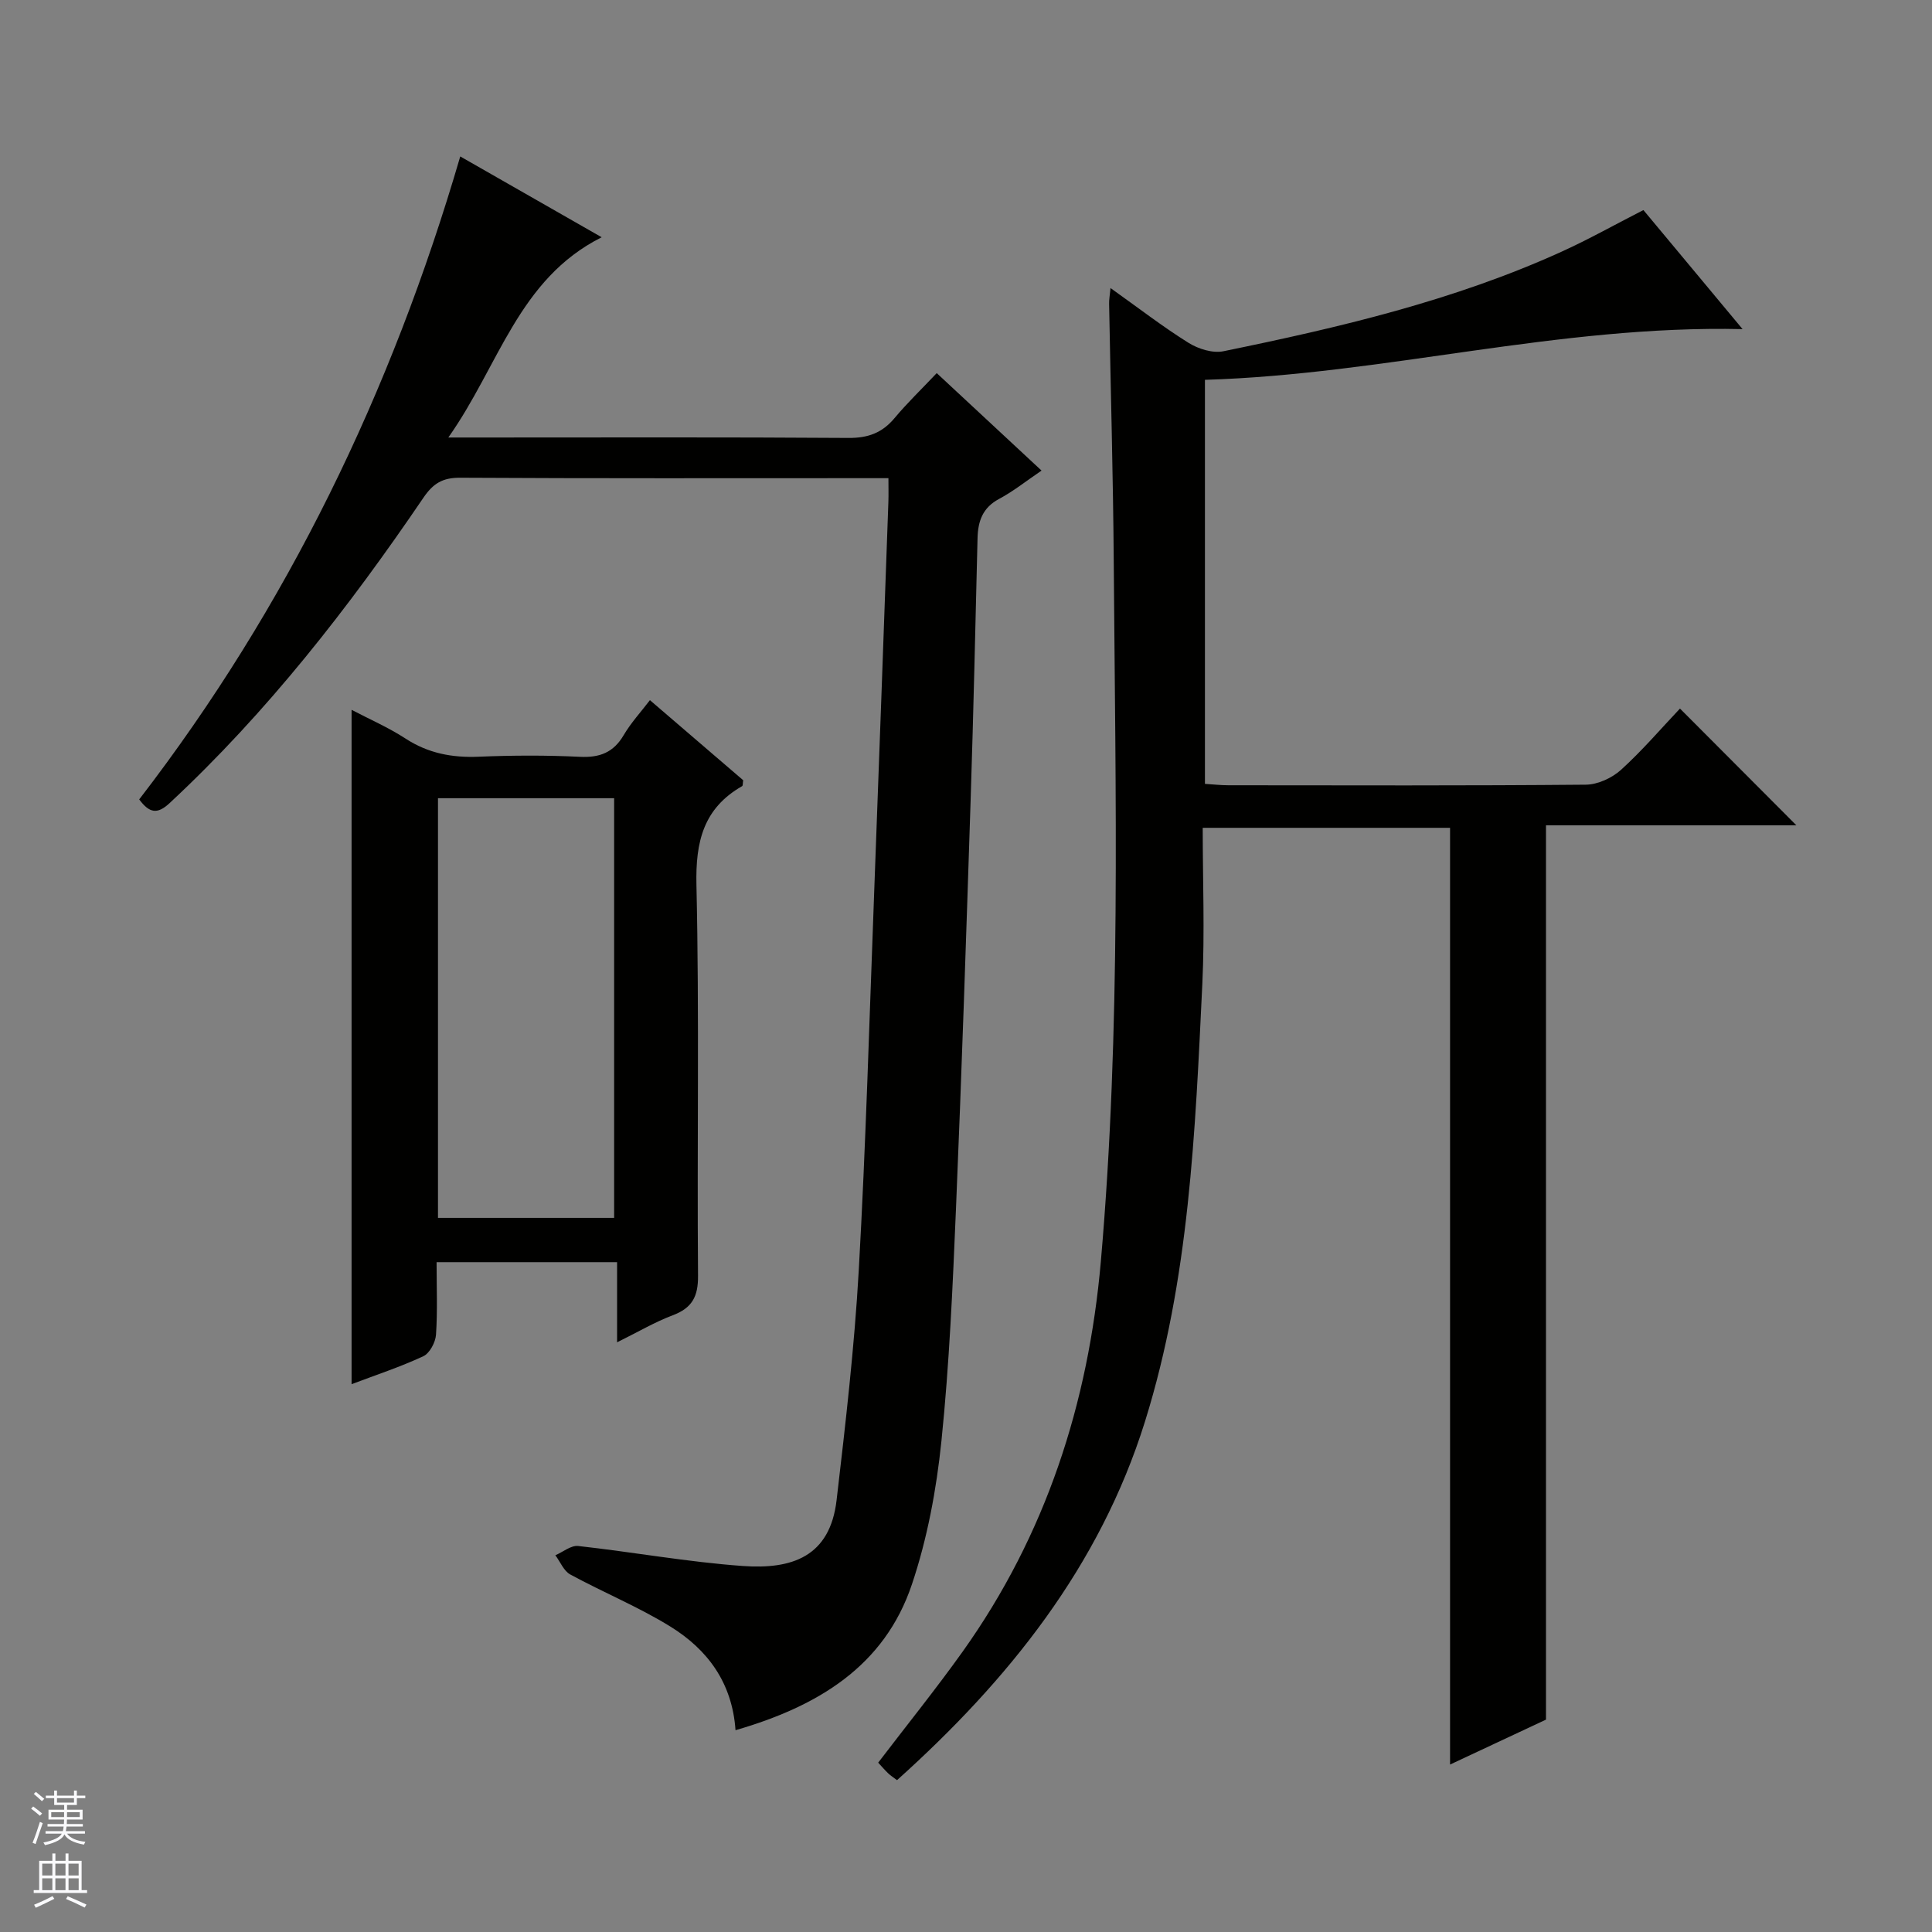 <svg enable-background="new 0 0 400 400" viewBox="0 0 400 400" xmlns="http://www.w3.org/2000/svg"><rect x="0" y="0" width="400" height="400" fill="#808080" stroke="none"/><g fill="#010100"><path d="m229.92 59.64c5.83 4.15 10.82 8.01 16.15 11.34 2.02 1.26 5 2.2 7.23 1.74 23.92-4.9 47.68-10.46 70.05-20.63 5.57-2.53 10.93-5.55 16.9-8.6 6.46 7.76 13.12 15.75 20.53 24.65-38.17-.87-74.15 9.38-111.31 10.5v83.65c1.63.1 3.24.29 4.85.29 24.67.02 49.33.1 74-.12 2.47-.02 5.42-1.38 7.29-3.07 4.41-4 8.31-8.57 12.21-12.69 8.32 8.35 16.05 16.1 24.1 24.17-17.41 0-34.76 0-51.84 0v185.16c-5.78 2.71-12.62 5.91-19.86 9.3 0-64.91 0-129.23 0-193.94-16.61 0-33.49 0-51.21 0 0 10.78.43 21.58-.08 32.32-1.47 30.52-2.67 61.14-11.88 90.62-9.37 29.99-28.26 53.51-51.33 74.23-.79-.6-1.35-.95-1.81-1.39-.71-.68-1.35-1.43-2.09-2.23 5.9-7.74 11.93-15.21 17.5-23.01 17.23-24.17 26.04-51.47 28.6-80.78 4.21-48.18 3.02-96.5 2.67-144.78-.13-17.81-.64-35.62-.96-53.44-.03-.82.13-1.63.29-3.29z"/><path d="m152.28 358.22c-.68-9.89-5.84-16.73-13.49-21.46-6.6-4.08-13.88-7.06-20.72-10.78-1.35-.73-2.07-2.62-3.09-3.98 1.58-.68 3.23-2.08 4.72-1.92 11.37 1.26 22.67 3.32 34.07 4.14 10.13.73 18.07-1.86 19.44-13.65 1.85-15.83 3.69-31.69 4.59-47.6 1.47-26.06 2.2-52.17 3.19-78.26 1.02-26.93 1.97-53.86 2.94-80.79.05-1.46.01-2.92.01-4.92-1.98 0-3.59 0-5.2 0-27.83 0-55.65.07-83.48-.09-3.61-.02-5.57 1.16-7.59 4.13-15.47 22.76-32.32 44.4-52.55 63.23-2.5 2.33-4.14 2.15-6.3-.76 30.68-39.83 52.24-84.42 66.47-133.12 9.91 5.66 19.4 11.08 29.28 16.73-17.27 8.68-21.22 26.57-31.75 41.46h6.86c25.33 0 50.65-.09 75.98.09 4.03.03 6.97-1.03 9.54-4.1 2.65-3.17 5.65-6.05 8.74-9.32 7.45 6.93 14.36 13.36 21.7 20.18-3.12 2.11-5.8 4.27-8.78 5.86-3.42 1.82-4.38 4.6-4.47 8.13-.44 17.97-.84 35.94-1.42 53.91-.92 28.26-1.85 56.53-3.04 84.79-.68 16.1-1.37 32.24-3.02 48.26-1.03 9.99-2.91 20.12-6.1 29.62-5.7 17-19.5 25.29-36.53 30.22z"/><path d="m134.56 144.96c6.6 5.67 13.02 11.18 19.31 16.58-.1.64-.05 1.12-.22 1.22-8.01 4.59-9.66 11.48-9.46 20.43.61 26.96.11 53.95.33 80.93.04 4.35-1.24 6.69-5.25 8.2-3.69 1.39-7.13 3.43-11.51 5.59 0-5.92 0-11.11 0-16.59-12.7 0-24.75 0-37.37 0 0 5.12.21 10.09-.12 15.02-.11 1.59-1.32 3.85-2.64 4.46-4.79 2.23-9.85 3.89-14.84 5.78 0-46.61 0-92.97 0-139.62 3.63 1.91 7.6 3.63 11.18 5.96 4.69 3.05 9.64 3.98 15.13 3.75 6.98-.29 14-.32 20.97.02 4.11.2 6.95-.89 9.07-4.51 1.49-2.53 3.52-4.73 5.42-7.22zm-43.88 107.19h36.47c0-29.26 0-58.09 0-86.89-12.37 0-24.29 0-36.47 0z"/></g><path d="m6.45 374.46.42-.45c.65.47 1.27.95 1.85 1.44l-.45.49c-.66-.56-1.26-1.06-1.83-1.48m.93 7.33-.63-.26c.55-1.36 1.05-2.8 1.52-4.33.19.1.38.19.59.27-.46 1.29-.95 2.73-1.48 4.32m-.38-10.38.44-.42c.43.34 1.01.82 1.74 1.44l-.49.49c-.53-.51-1.09-1.01-1.69-1.51m2.5.35h1.72v-1.04h.59v1.04h3.52v-1.04h.59v1.04h1.75v.53h-1.75v1.42h-2.03v.97h3.22v2.03h-3.24c0 .35-.01.66-.03.93h3.32v.53h-3.37c-.03.27-.08.58-.15.94h3.96v.53h-3.71c.67.92 1.93 1.48 3.79 1.68-.13.24-.23.44-.29.59-2.13-.38-3.48-1.08-4.04-2.12-.43.97-1.77 1.72-4.03 2.23-.09-.19-.2-.37-.33-.55 2.1-.42 3.37-1.03 3.81-1.83h-3.36v-.53h3.58c.08-.29.13-.61.16-.94h-3.33v-.53h3.39c.02-.27.04-.58.04-.93h-3.23v-2.03h3.25v-.97h-2.07v-1.42h-1.73zm1.12 3.44v1h2.65c.01-.3.02-.44.01-.4v-.25-.35zm1.19-2h3.52v-.91h-3.52zm4.71 2h-2.63v.59c0 .15-.01.28-.01.4h2.64z" fill="#fafafc"/><path d="m13.55 383.74h.63v1.52h2.72v6.07h1.13v.6h-11.05v-.6h1.13v-6.07h2.73v-1.52h.63v1.52h2.1v-1.52zm-2.68 8.83.38.56c-1.24.63-2.53 1.25-3.85 1.85-.1-.21-.21-.42-.34-.63 1.36-.55 2.63-1.15 3.81-1.78m-2.13-4.27h2.1v-2.45h-2.1zm0 3.04h2.1v-2.46h-2.1zm2.72-3.04h2.1v-2.45h-2.1zm0 3.04h2.1v-2.46h-2.1zm6.07 3.6c-1.41-.71-2.7-1.3-3.86-1.78l.35-.56c1.45.62 2.75 1.19 3.88 1.72zm-1.25-9.09h-2.1v2.45h2.1zm-2.09 5.49h2.1v-2.46h-2.1z" fill="#fafafc"/></svg>